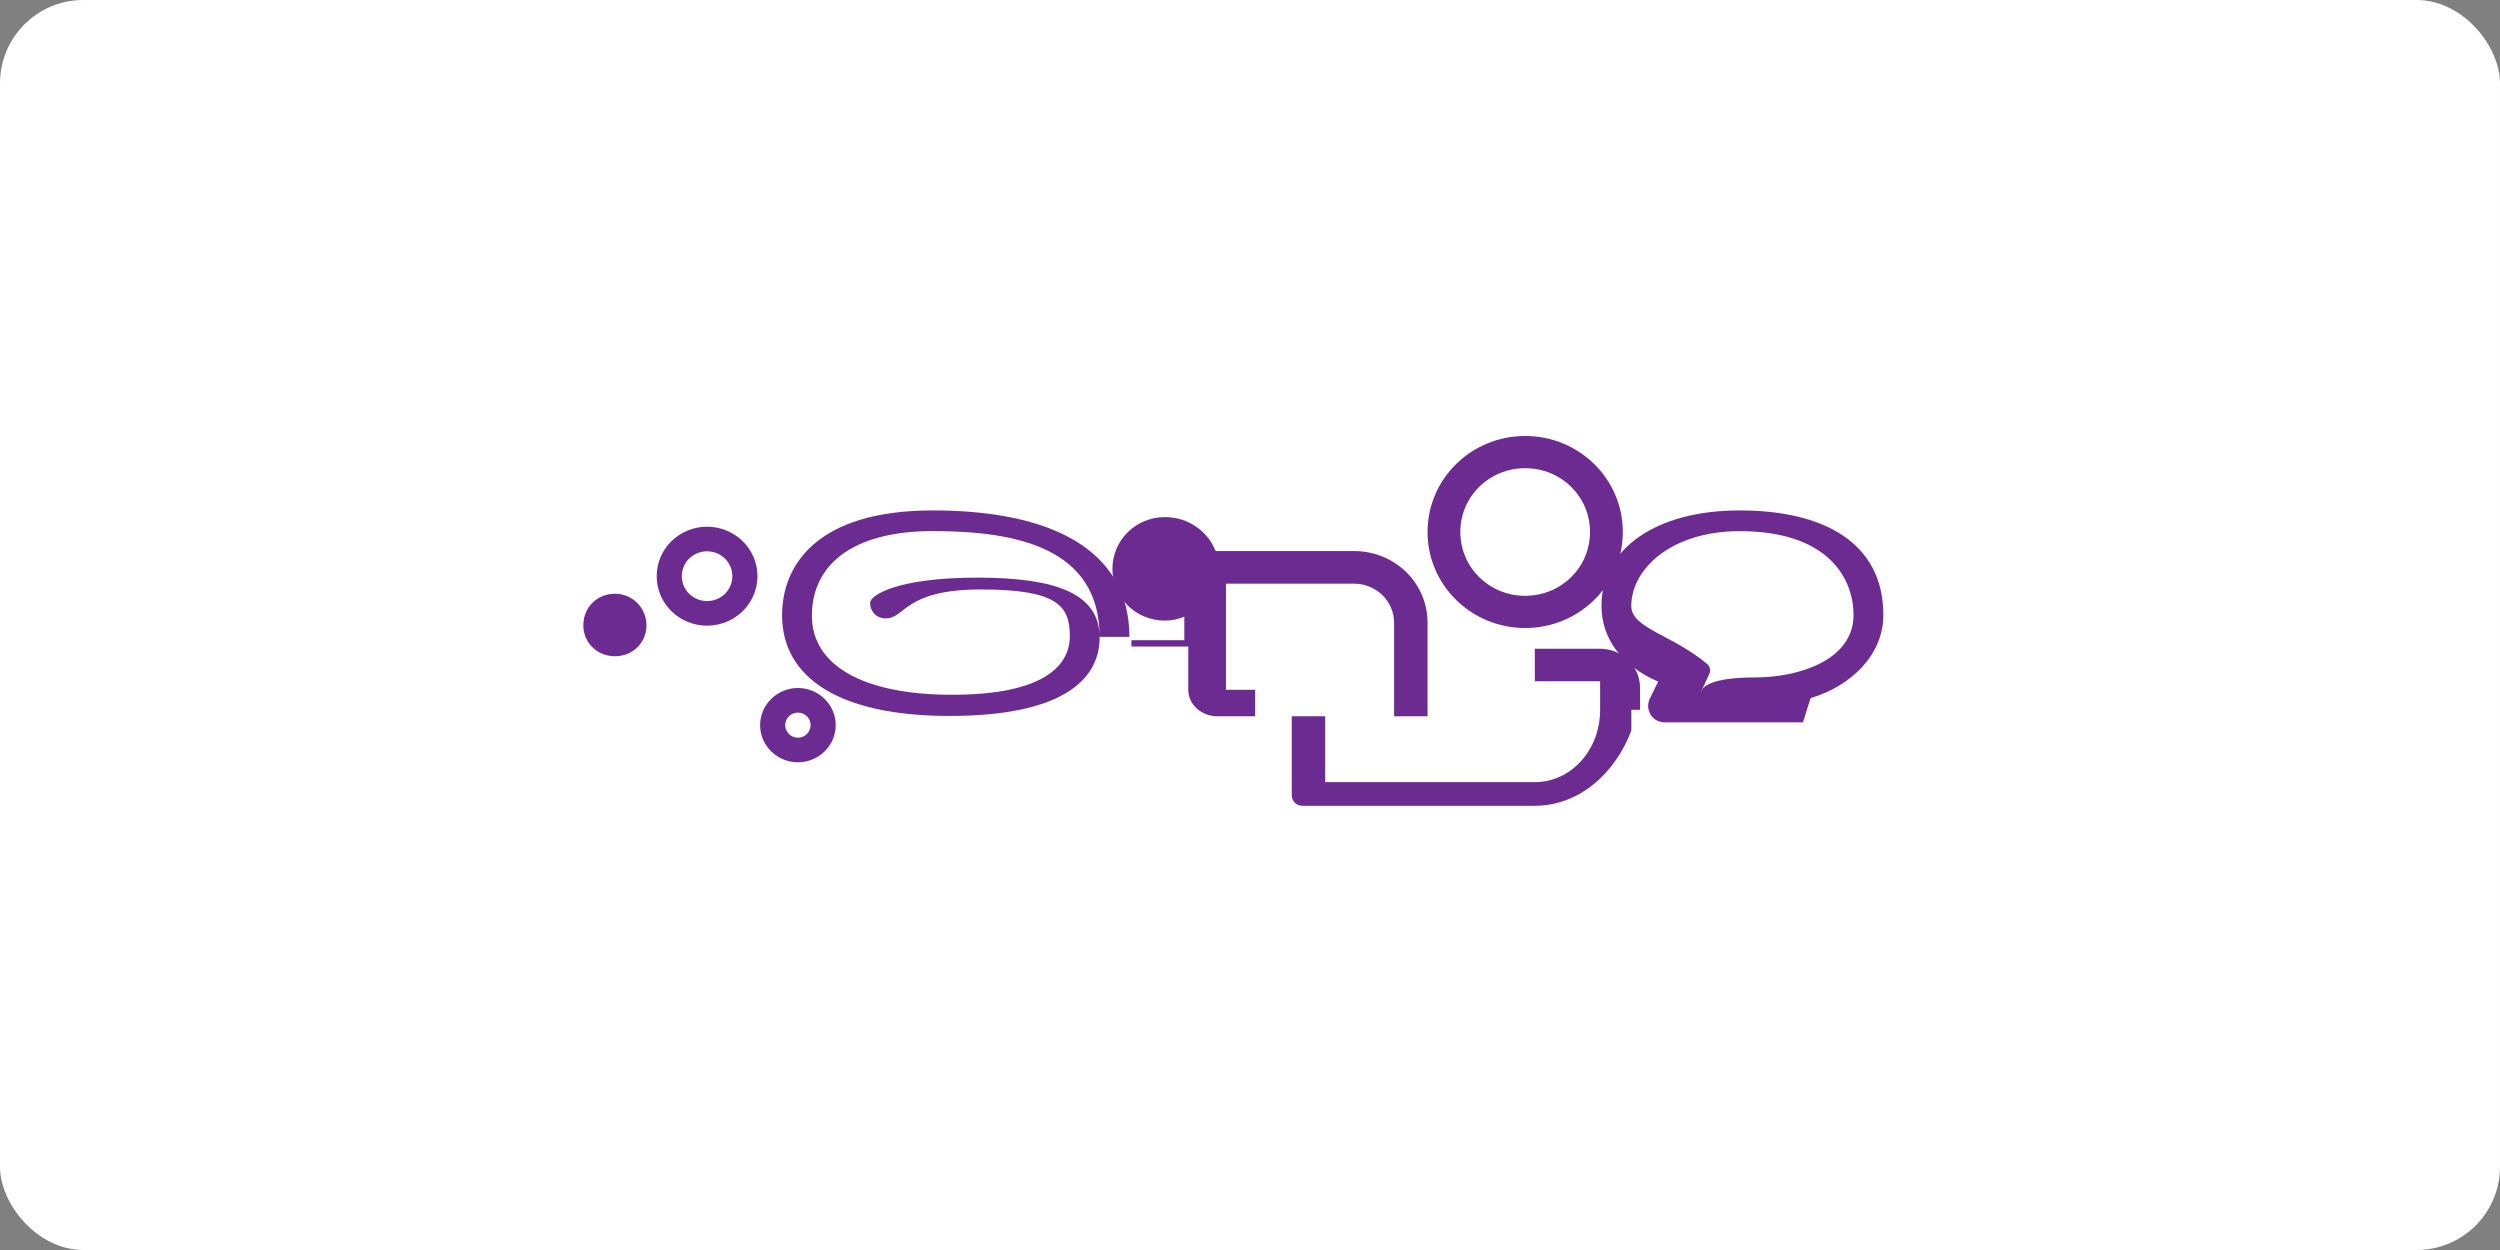 <?xml version="1.0" encoding="UTF-8"?>
<svg width="120" height="60" viewBox="0 0 120 60" fill="none" xmlns="http://www.w3.org/2000/svg">
  <rect x="0" y="0" width="120" height="60" fill="#808080" stroke="none"/>
  <rect width="120" height="60" rx="4" fill="white"/>
  <path d="M28 30.016C28 30.849 28.664 31.5 29.518 31.5C30.371 31.5 31.03 30.849 31.03 30.016C31.03 29.183 30.365 28.5 29.518 28.5C28.664 28.5 28 29.151 28 30.016Z" fill="#6C2B90"/>
  <path d="M33.939 25.282C32.605 25.282 31.521 26.343 31.521 27.657C31.521 28.972 32.605 30.032 33.939 30.032C35.274 30.032 36.358 28.972 36.358 27.657C36.358 26.343 35.274 25.282 33.939 25.282ZM33.939 28.851C33.269 28.851 32.726 28.32 32.726 27.657C32.726 26.994 33.269 26.463 33.939 26.463C34.609 26.463 35.153 26.994 35.153 27.657C35.153 28.32 34.609 28.851 33.939 28.851Z" fill="#6C2B90"/>
  <path d="M38.299 33.024C37.3 33.024 36.485 33.826 36.485 34.807C36.485 35.788 37.3 36.59 38.299 36.59C39.298 36.59 40.114 35.788 40.114 34.807C40.114 33.826 39.298 33.024 38.299 33.024ZM38.299 35.409C37.962 35.409 37.69 35.14 37.69 34.807C37.69 34.474 37.962 34.205 38.299 34.205C38.636 34.205 38.909 34.474 38.909 34.807C38.909 35.14 38.636 35.409 38.299 35.409Z" fill="#6C2B90"/>
  <path d="M54.211 30.571C54.211 26.353 50.395 24.5 44.78 24.5C39.166 24.5 37.54 27.163 37.54 29.532C37.54 32.524 40.27 34.365 45.587 34.365C50.904 34.365 52.781 32.675 52.781 30.603C52.781 28.532 50.781 27.726 46.915 27.726C43.049 27.726 41.764 28.579 41.764 28.936C41.764 29.294 42.016 29.683 42.515 29.683C43.473 29.683 43.376 28.294 47.092 28.294C50.808 28.294 51.351 29.111 51.351 30.54C51.351 31.968 50.066 33.349 45.714 33.349C41.362 33.349 38.971 31.905 38.971 29.556C38.971 27.206 40.791 25.492 44.78 25.492C48.77 25.492 52.781 26.286 52.781 30.571H54.211Z" fill="#6C2B90"/>
  <path d="M54.307 34.071C54.307 34.035 54.307 34 54.307 33.964V31.035H57.037V33.111C57.037 33.809 57.66 34.381 58.427 34.381H60.248V33.111H58.846V28.016H65C66.053 28.016 66.916 28.857 66.916 29.889V34.381H68.522V29.889C68.522 27.984 66.954 26.452 65 26.452H58.35C57.978 25.5 57.037 24.821 55.917 24.821C54.516 24.821 53.396 25.929 53.396 27.306C53.396 28.683 54.516 29.79 55.917 29.79C56.249 29.79 56.56 29.718 56.847 29.599V30.73H54.307V31.035V33.964V34.071Z" fill="#6C2B90"/>
  <path d="M55.917 28.226C55.394 28.226 54.97 27.853 54.97 27.306C54.97 26.758 55.394 26.385 55.917 26.385C56.441 26.385 56.864 26.758 56.864 27.306C56.864 27.853 56.441 28.226 55.917 28.226Z" fill="#6C2B90"/>
  <path d="M68.522 25.536C68.522 22.987 70.616 20.928 73.208 20.928C75.801 20.928 77.895 22.987 77.895 25.536C77.895 28.084 75.801 30.144 73.208 30.144C70.616 30.144 68.522 28.084 68.522 25.536ZM70.096 25.536C70.096 27.238 71.478 28.599 73.208 28.599C74.939 28.599 76.321 27.238 76.321 25.536C76.321 23.834 74.939 22.473 73.208 22.473C71.478 22.473 70.096 23.834 70.096 25.536Z" fill="#6C2B90"/>
  <path d="M78.722 34.071C78.722 34.035 78.722 34 78.722 33.964V33.012C78.722 31.98 77.858 31.139 76.806 31.139H73.672V32.702H76.806V33.111V33.964V34.071C76.806 36.012 75.405 37.543 73.672 37.543H63.61V34.381H62.005V38.179C62.005 38.452 62.232 38.678 62.508 38.678H73.672C75.805 38.678 77.538 37.111 78.305 35.059C78.305 35.023 78.305 34.988 78.305 34.952V34.071H78.722Z" fill="#6C2B90"/>
  <path d="M90.4 29.52C90.4 26.015 87.491 24.5 83.501 24.5C79.512 24.5 76.871 26.329 76.871 29.069C76.871 30.645 77.829 31.952 79.591 32.718L79.189 33.54C79.072 33.786 79.091 34.069 79.228 34.298C79.364 34.527 79.618 34.673 79.898 34.673H86.543L86.907 33.508C88.786 32.959 90.4 31.479 90.4 29.52ZM81.662 33.176L82.044 32.355C82.122 32.197 82.083 32.007 81.967 31.892C80.302 30.475 78.302 30.165 78.302 29.092C78.302 27.294 80.243 25.495 83.501 25.495C87.815 25.495 88.97 27.818 88.97 29.52C88.97 31.687 86.33 32.516 84.272 32.516C81.681 32.516 81.681 33.176 81.681 33.176H81.662Z" fill="#6C2B90"/>
</svg>